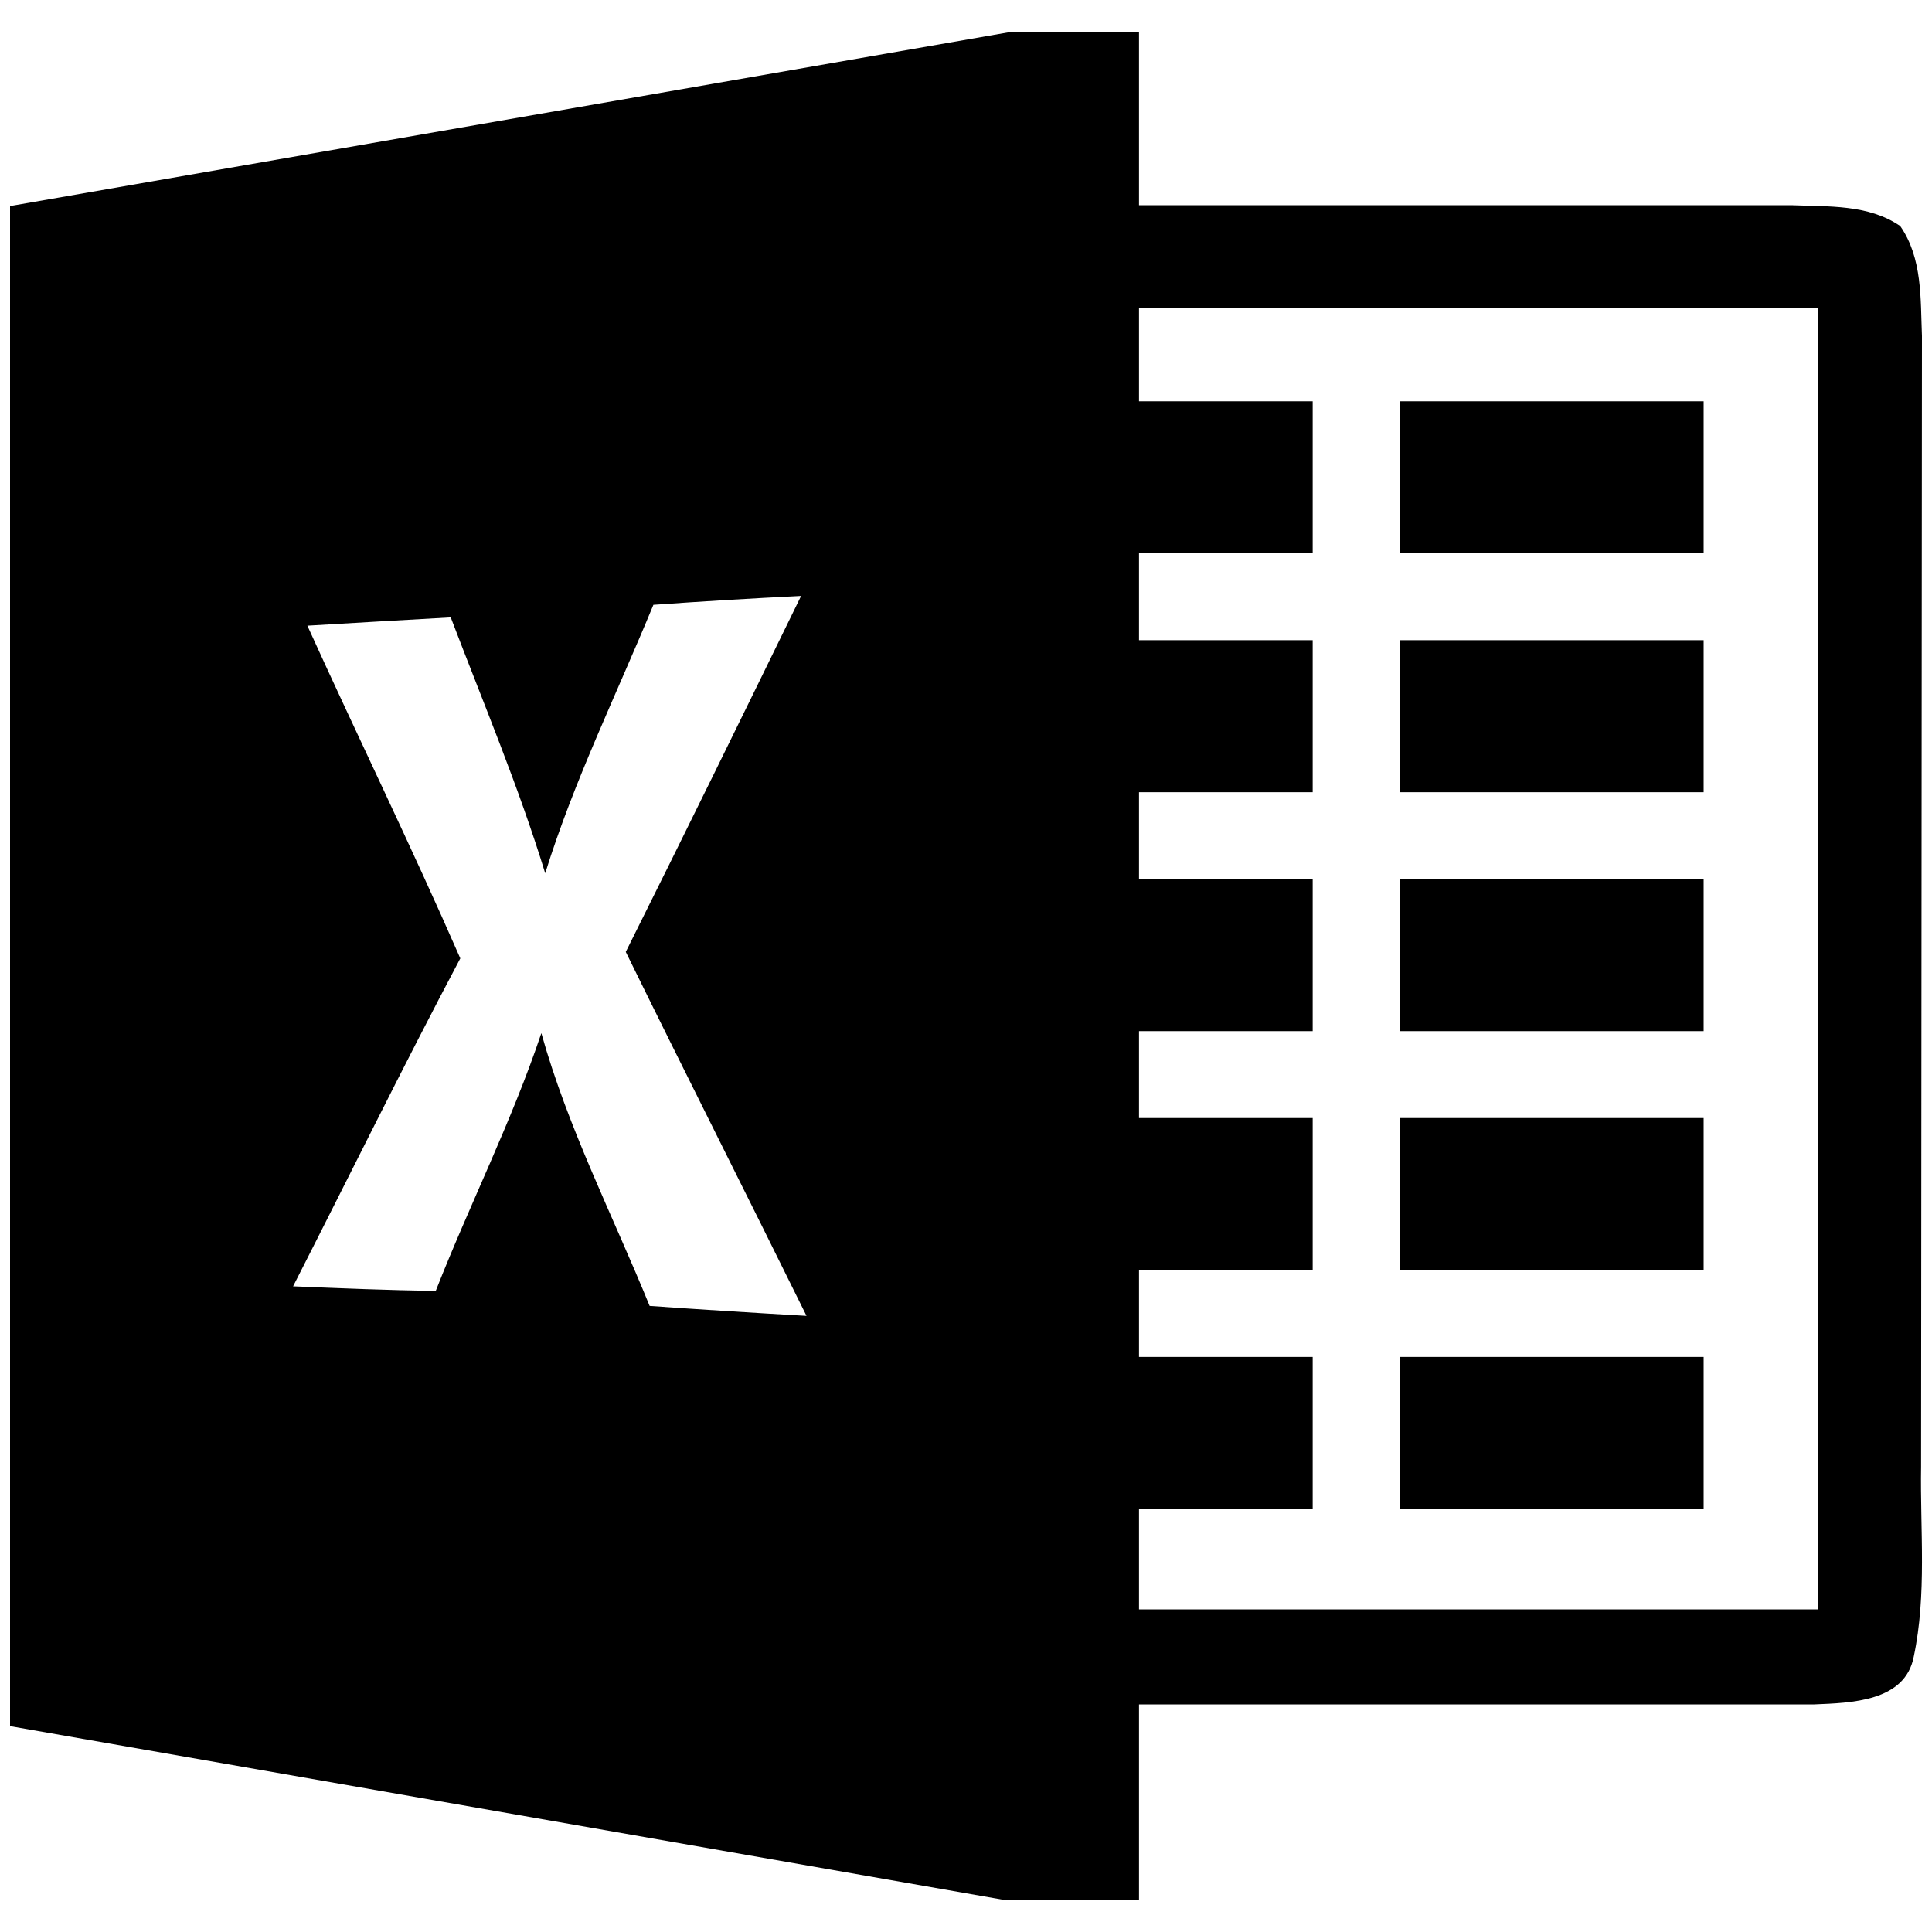 <svg width="20" height="20" viewBox="0 0 20 20" fill="none" xmlns="http://www.w3.org/2000/svg">
    <g clip-path="url(#clip0_243_4843)">
        <path fill-rule="evenodd" clip-rule="evenodd"
              d="M17.636 10.674H14.489V9.101H17.636V10.674ZM17.636 11.574H14.489V13.148H17.636V11.574ZM17.636 4.154H14.489V5.728H17.636V4.154ZM17.636 6.627H14.489V8.201H17.636V6.627ZM17.636 14.047H14.489V15.621H17.636V14.047ZM19.811 17.15C19.721 17.617 19.159 17.628 18.783 17.644H11.791V19.668H10.395L0.104 17.869V2.133L10.455 0.332H11.791V2.124H18.543C18.923 2.14 19.341 2.113 19.671 2.34C19.903 2.673 19.88 3.095 19.896 3.478L19.887 15.182C19.876 15.836 19.948 16.504 19.811 17.15ZM8.349 13.622C7.728 12.363 7.096 11.113 6.478 9.854C7.09 8.629 7.692 7.399 8.293 6.169C7.782 6.194 7.272 6.225 6.764 6.261C6.384 7.185 5.941 8.084 5.644 9.04C5.367 8.138 5.001 7.271 4.666 6.391C4.171 6.418 3.677 6.448 3.182 6.477C3.704 7.628 4.259 8.763 4.765 9.921C4.169 11.046 3.611 12.185 3.034 13.316C3.526 13.336 4.018 13.357 4.511 13.363C4.862 12.469 5.298 11.607 5.604 10.695C5.878 11.675 6.343 12.581 6.725 13.519C7.267 13.557 7.807 13.591 8.349 13.622ZM18.824 3.192H11.791V4.154H13.589V5.728H11.791V6.627H13.589V8.201H11.791V9.101H13.589V10.674H11.791V11.574H13.589V13.148H11.791V14.047H13.589V15.621H11.791V16.66H18.824V3.192Z"
              fill="currentColor"/>
    </g>
    <defs>
        <clipPath id="clip0_243_4843">
            <rect width="20" height="20" fill="white"/>
        </clipPath>
    </defs>
</svg>
